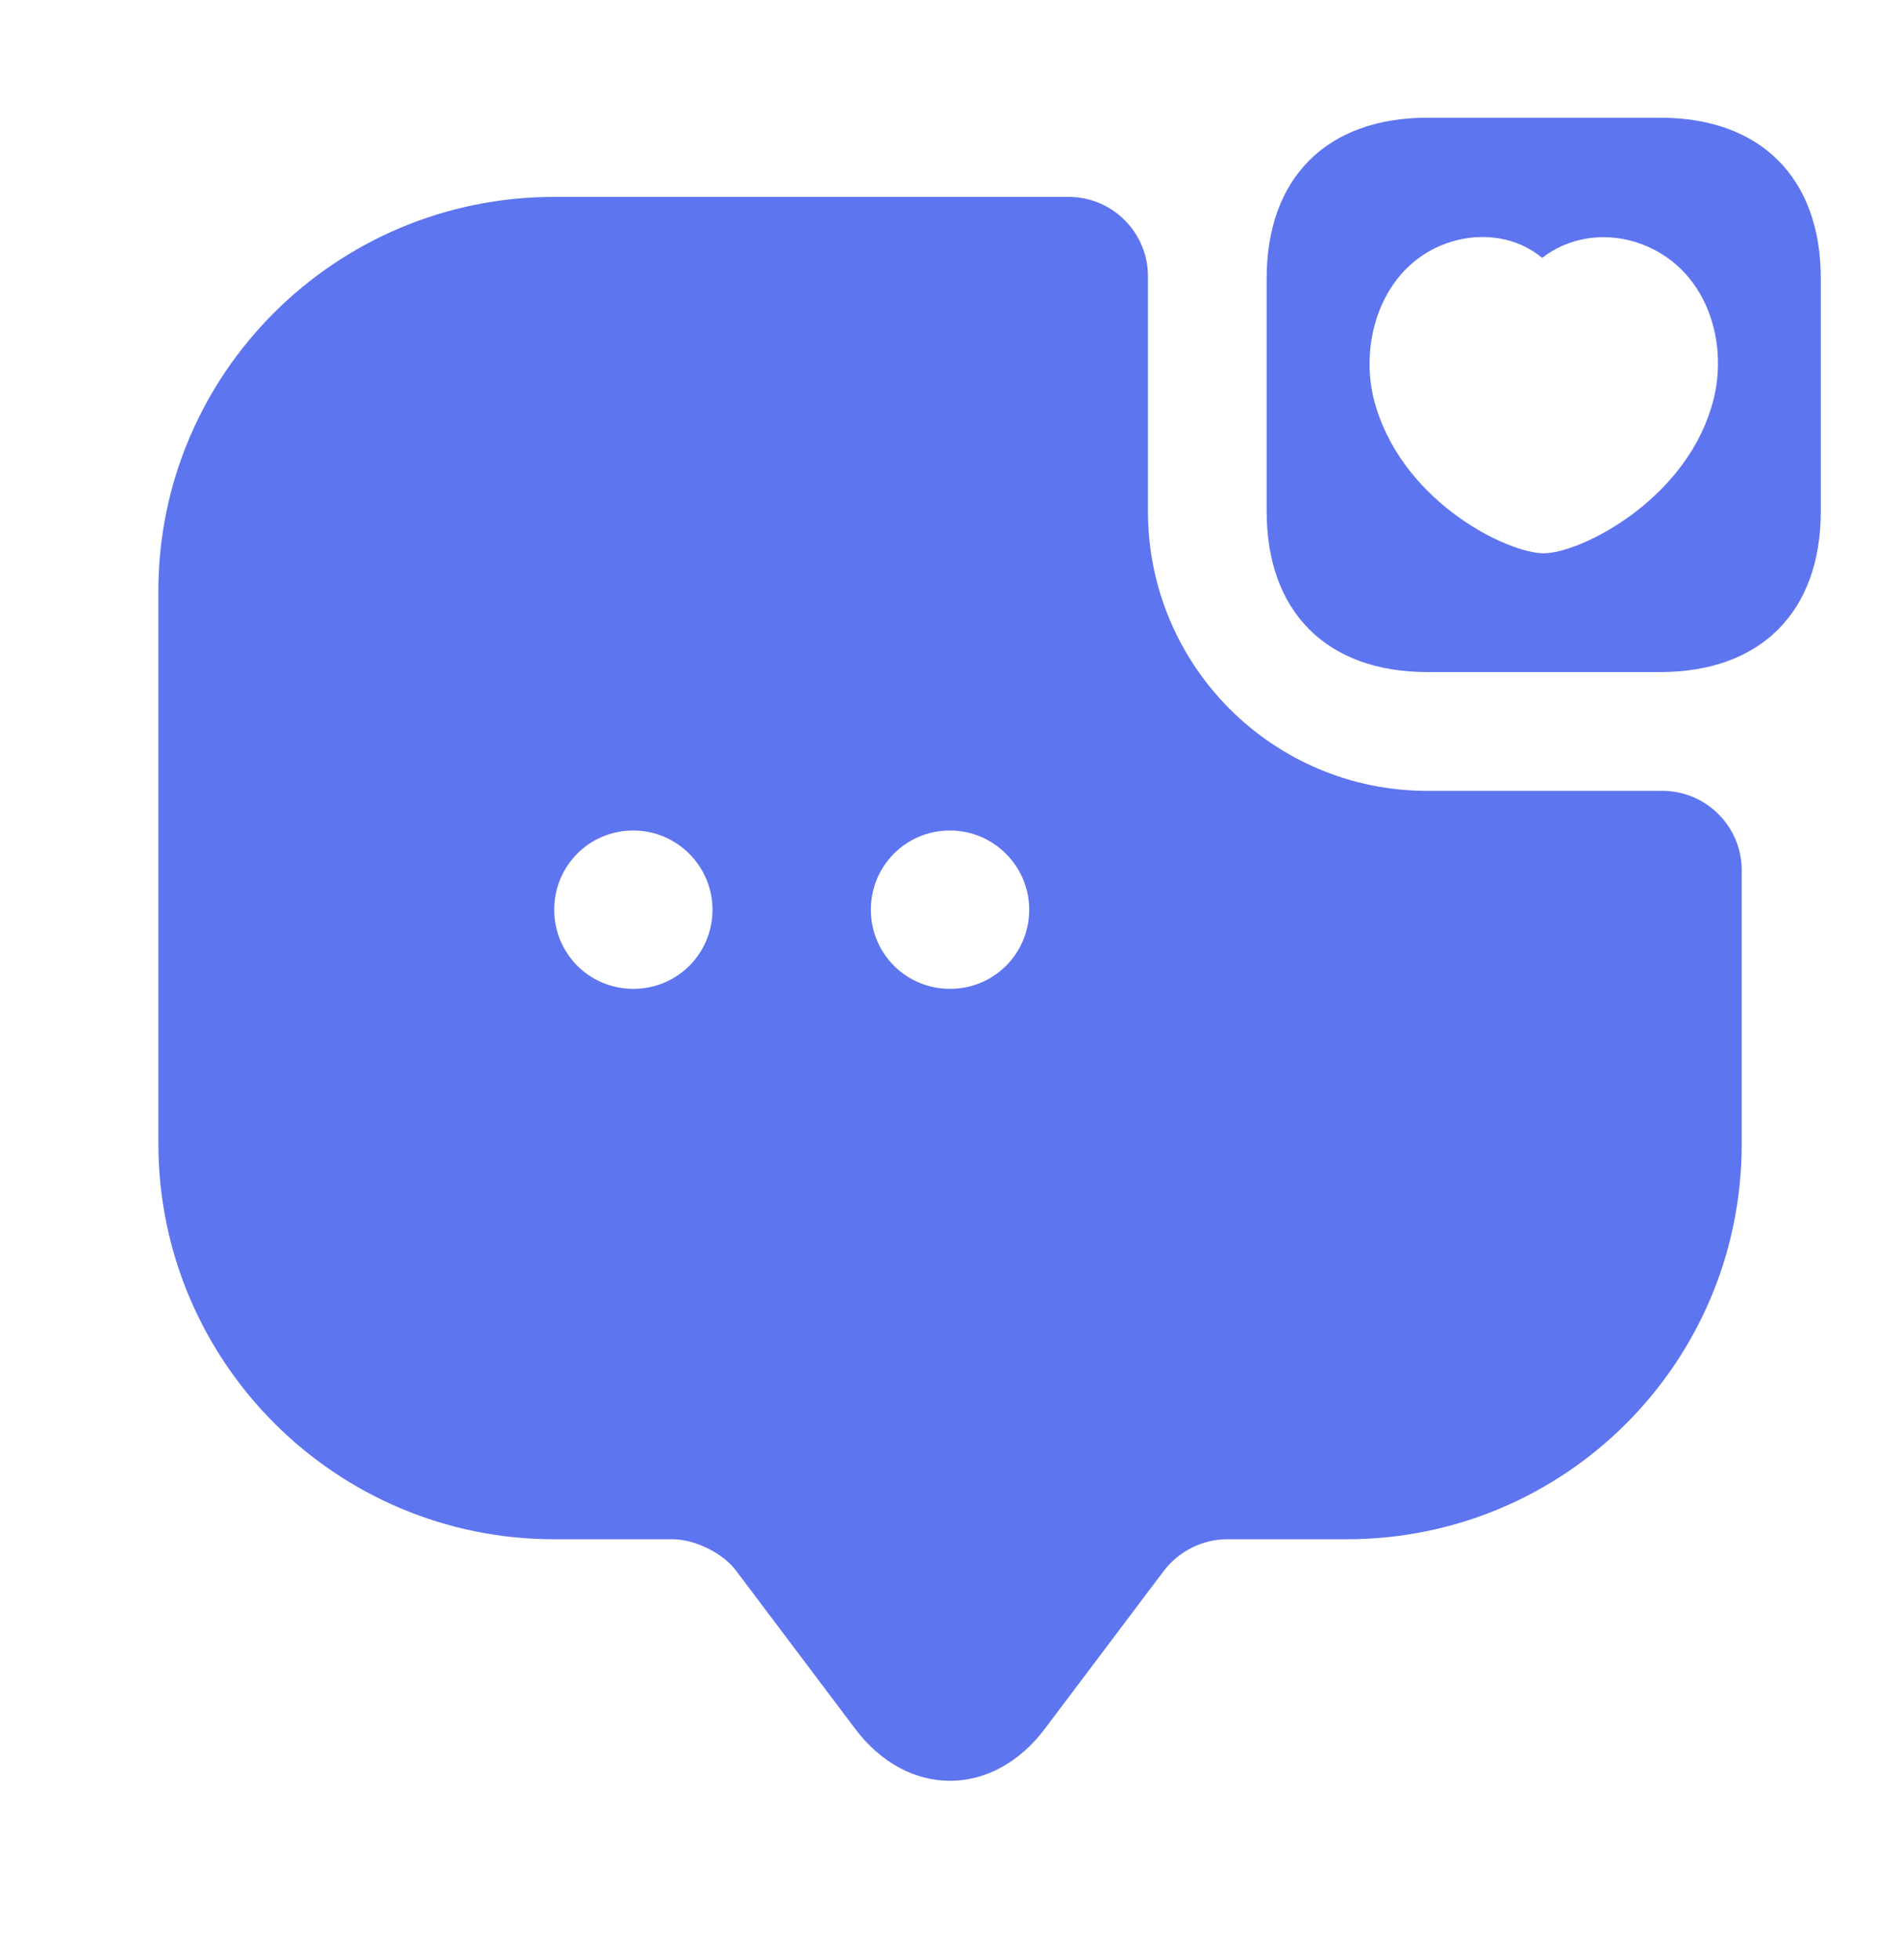 <svg width="32" height="33" viewBox="0 0 32 33" fill="none" xmlns="http://www.w3.org/2000/svg">
<path d="M27.96 1.982H24.04C22.346 1.982 21.333 2.995 21.333 4.688V8.608C21.333 10.302 22.346 11.315 24.04 11.315H27.96C29.653 11.315 30.666 10.302 30.666 8.608V4.688C30.666 2.995 29.653 1.982 27.96 1.982ZM28.813 6.888C28.32 8.462 26.6 9.315 26 9.315C25.4 9.315 23.693 8.488 23.186 6.888C23.106 6.648 23.066 6.382 23.066 6.128C23.066 5.262 23.506 4.368 24.426 4.075C24.973 3.902 25.56 3.995 25.973 4.342C26.4 4.008 26.986 3.902 27.546 4.075C28.773 4.462 29.16 5.835 28.813 6.888Z" fill="#5E75F0"/>
<path d="M24.04 13.315C21.44 13.315 19.334 11.209 19.334 8.609V4.649C19.334 3.915 18.734 3.315 18 3.315H9.334C5.654 3.315 2.667 6.289 2.667 9.955V19.248C2.667 22.928 5.654 25.915 9.334 25.915H11.334C11.707 25.915 12.187 26.155 12.4 26.448L14.4 29.102C15.28 30.275 16.72 30.275 17.6 29.102L19.6 26.448C19.854 26.115 20.254 25.915 20.667 25.915H22.68C26.36 25.915 29.334 22.942 29.334 19.262V14.649C29.334 13.915 28.734 13.315 28 13.315H24.04ZM10.667 16.648C9.92 16.648 9.334 16.049 9.334 15.315C9.334 14.582 9.92 13.982 10.667 13.982C11.4 13.982 12 14.582 12 15.315C12 16.049 11.414 16.648 10.667 16.648ZM16 16.648C15.254 16.648 14.667 16.049 14.667 15.315C14.667 14.582 15.254 13.982 16 13.982C16.734 13.982 17.334 14.582 17.334 15.315C17.334 16.049 16.747 16.648 16 16.648Z" fill="#5E75F0"/>
</svg>
